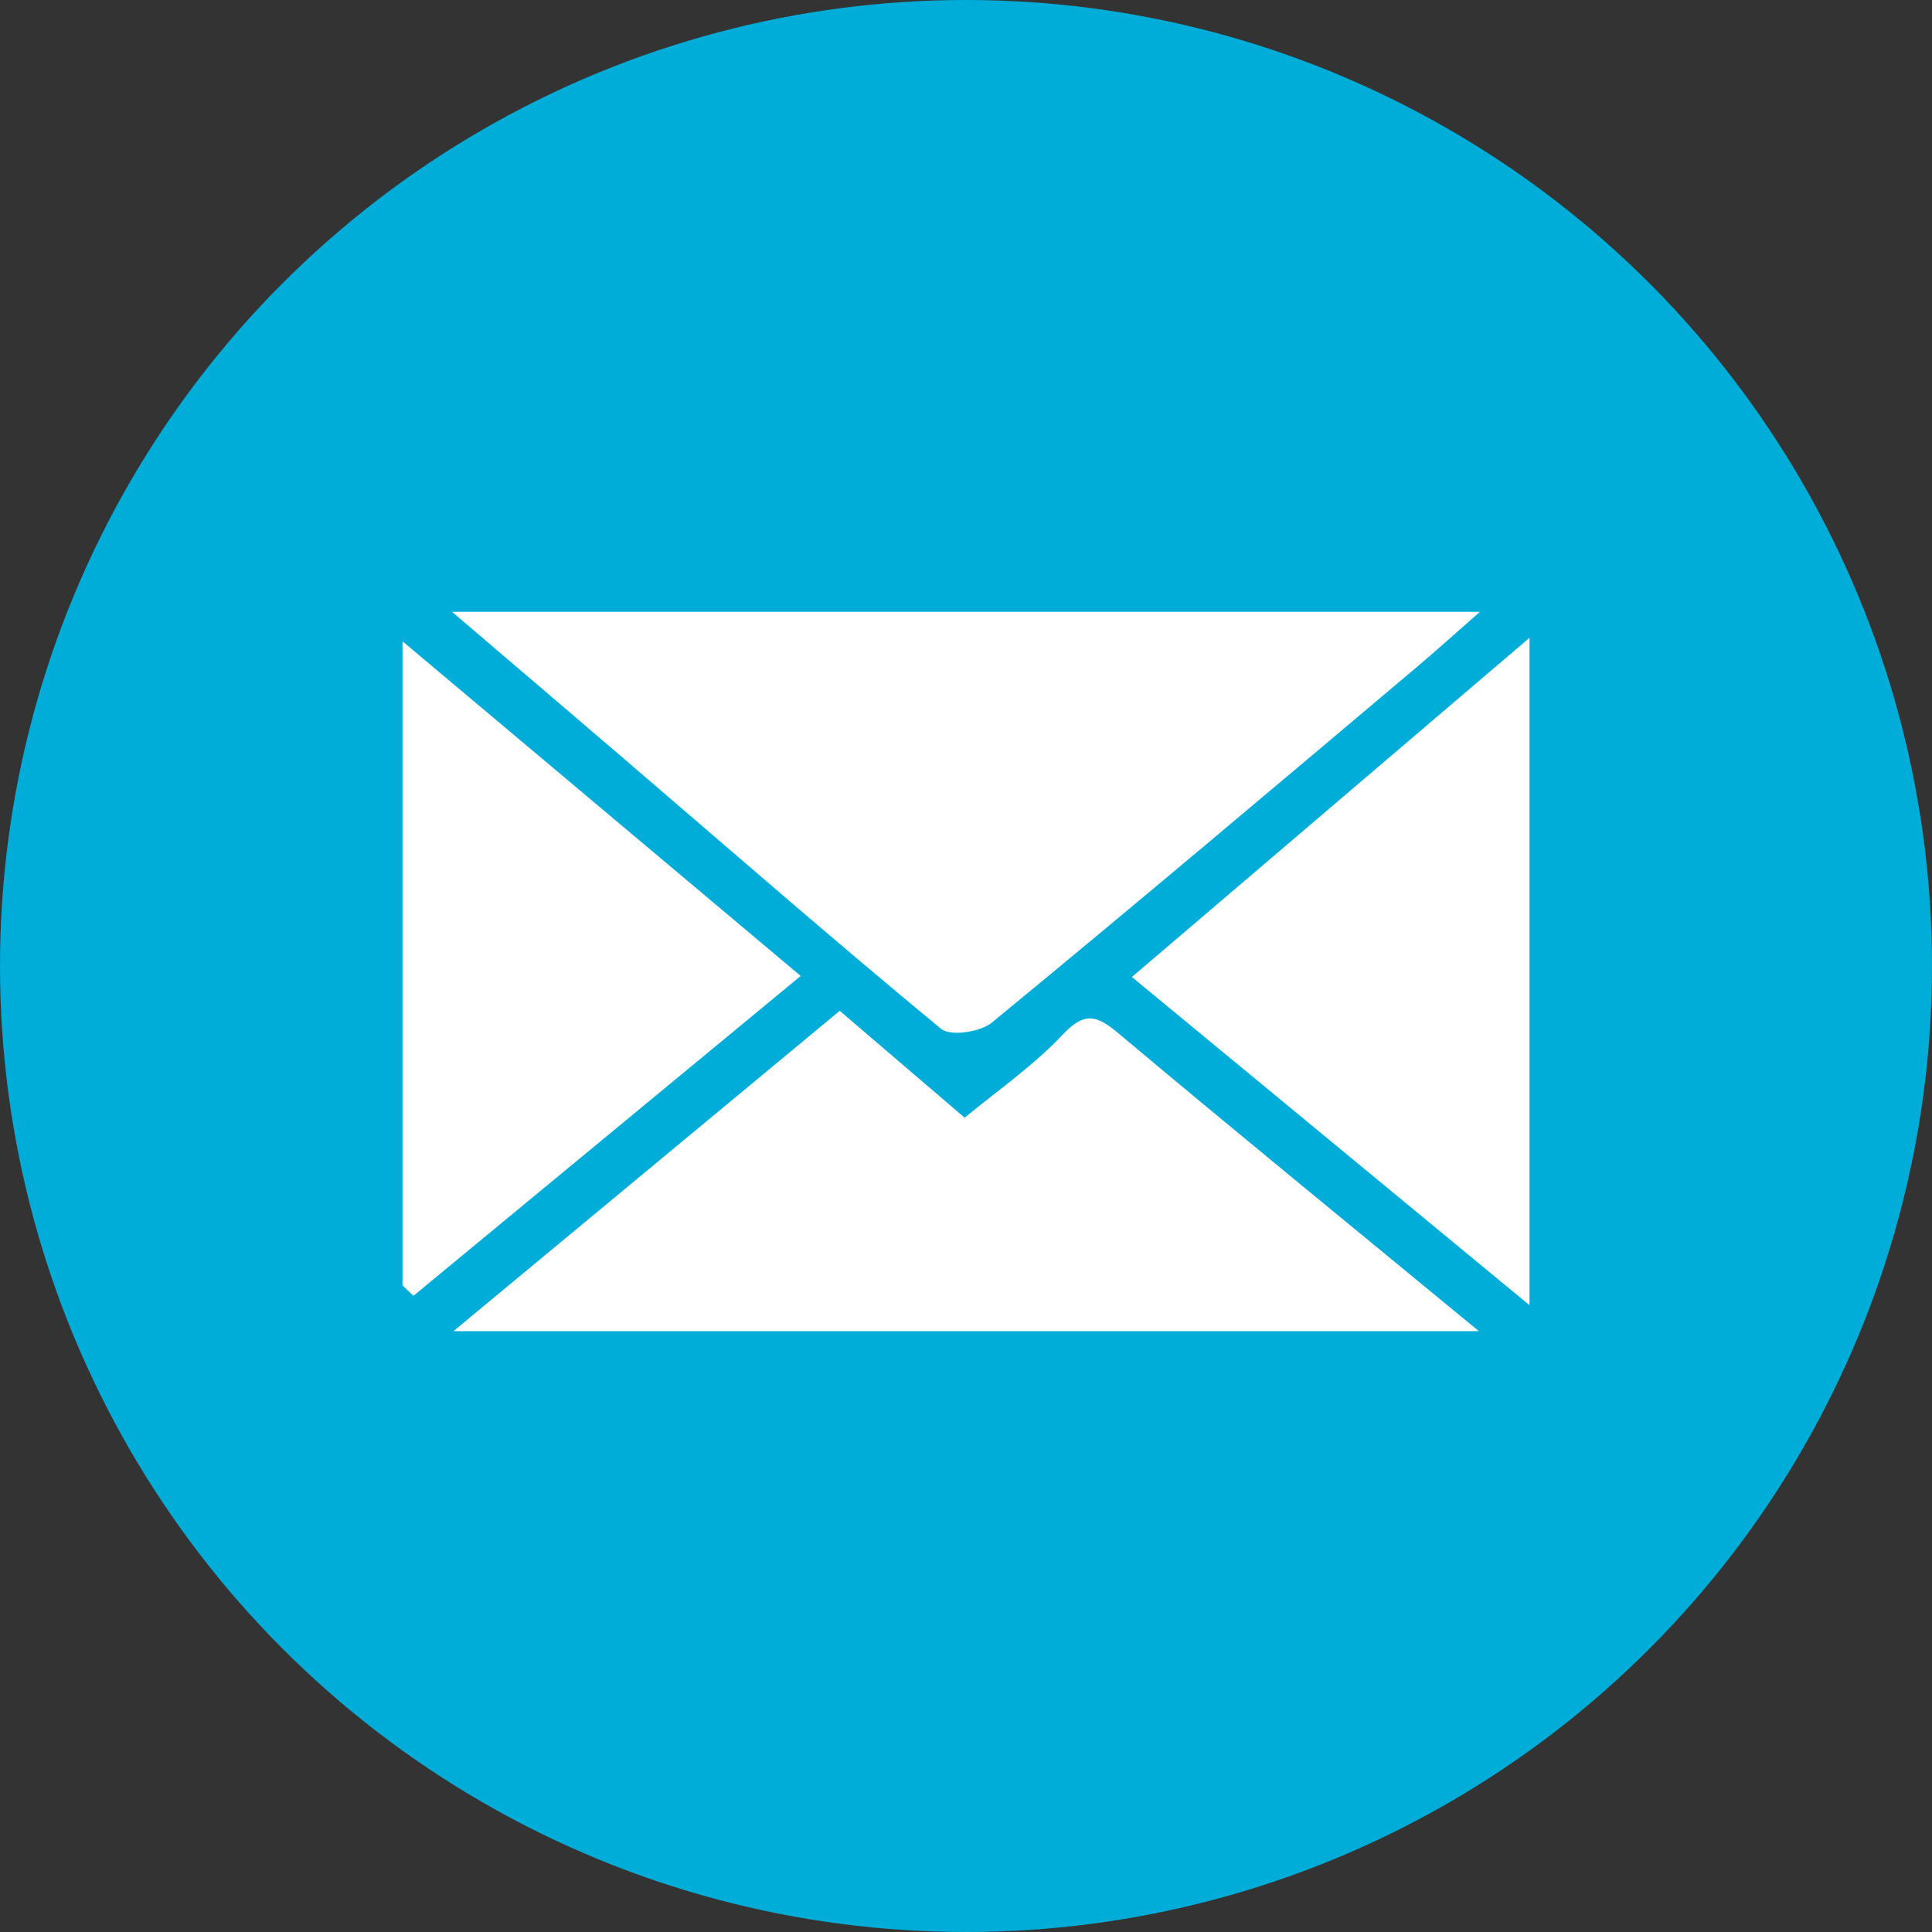 <svg width="120" height="120" viewBox="0 0 120 120" fill="none" xmlns="http://www.w3.org/2000/svg">
<rect x="0" y="0" width="120" height="120" fill="#333333" stroke="none"/>
<circle cx="60" cy="60" r="60" fill="#00ACD8"/>
<path d="M28.076 38H91.923C90.29 39.427 89.198 40.419 88.071 41.373C79.27 48.795 70.486 56.216 61.604 63.516C60.885 64.103 59.033 64.383 58.453 63.904C51.878 58.476 45.452 52.87 38.979 47.317C35.541 44.372 32.09 41.427 28.076 38Z" fill="white"/>
<path d="M52.158 62.784L59.917 69.423C61.867 67.803 64.133 66.245 65.989 64.282C67.372 62.807 68.121 63.05 69.484 64.194C76.736 70.283 84.07 76.267 91.856 82.68H28.167L52.158 62.784Z" fill="white"/>
<path d="M95 39.616V81.067L70.304 60.682L95 39.616Z" fill="white"/>
<path d="M25 79.836V39.832L49.733 60.618L25.681 80.484L25 79.836Z" fill="white"/>
</svg>
